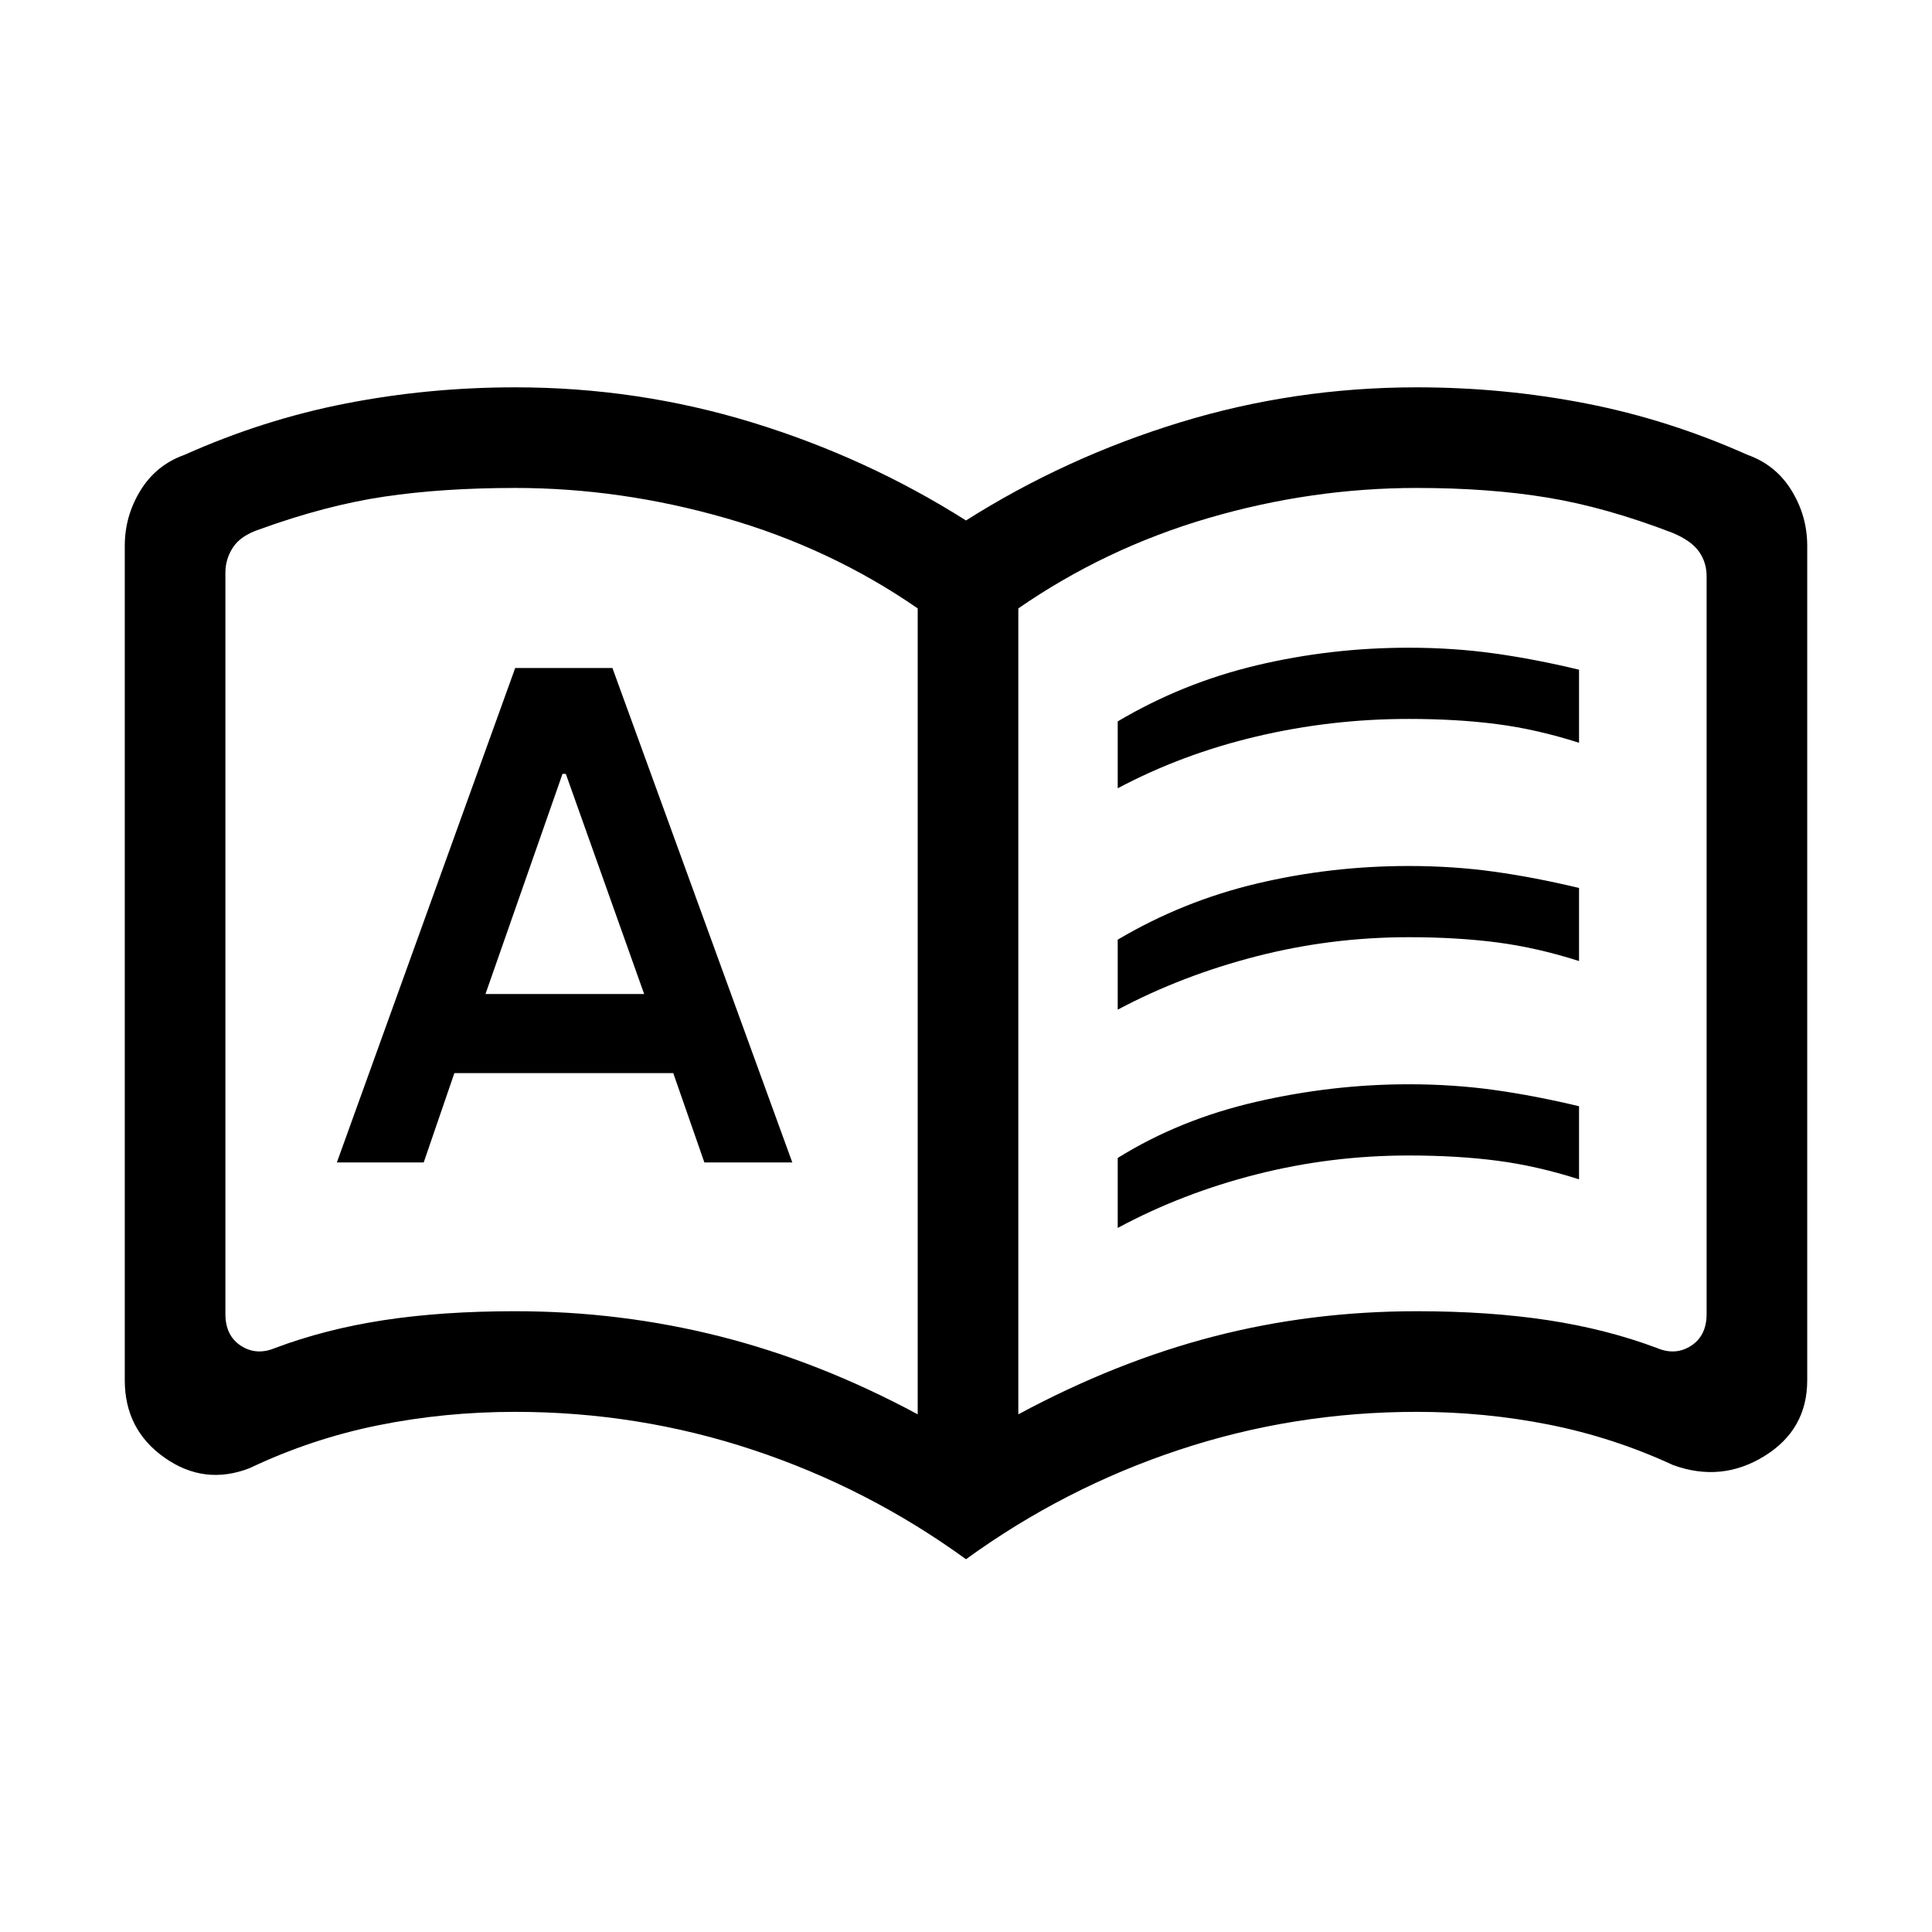 <svg xmlns="http://www.w3.org/2000/svg" height="24" viewBox="0 -960 960 960" width="24"><path d="M167.385-382.385h43.153l15.231-44.384h108.769L350-382.385h43.692l-89.384-245.692H256l-88.615 245.692Zm73.846-83.692 38.273-109.384h1.65l38.923 109.384h-78.846Zm314.154-102.231v-33.231q32.23-19.107 69.038-27.861 36.808-8.754 75.577-8.754 22.154 0 42.539 2.846 20.384 2.846 42.076 8.077v36.308q-20.923-6.692-40.807-9.269-19.885-2.577-43.808-2.577-38.769 0-75.692 8.731-36.923 8.73-68.923 25.73Zm0 218.462v-34.769q30.692-19.108 68.653-27.862Q662-421.231 700-421.231q22.154 0 42.539 2.846 20.384 2.846 42.076 8.077V-374q-20.923-6.692-40.807-9.269-19.885-2.577-43.808-2.577-38.769 0-75.692 9.385-36.923 9.384-68.923 26.615Zm0-108.462v-34.769q32.23-19.108 69.038-27.862 36.808-8.753 75.577-8.753 22.154 0 42.539 2.846 20.384 2.846 42.076 8.077v36.308q-20.923-6.693-40.807-9.27-19.885-2.577-43.808-2.577-38.769 0-75.692 9.5-36.923 9.5-68.923 26.5ZM256-308.462q52.385 0 101.885 12.539 49.5 12.538 98.115 38.692v-400.461q-43.308-29.923-95.462-44.885Q308.385-717.538 256-717.538q-36 0-65.039 4.307-29.038 4.308-62.038 16.273-9.231 3.077-13.077 8.847Q112-682.342 112-675.419v368.342q0 10.769 7.692 15.769 7.693 5 16.923 1.154 24.923-9.384 53.983-13.846 29.059-4.462 65.402-4.462Zm250 51.231q48.615-26.154 97.115-38.692 48.5-12.539 100.885-12.539 36 0 65.231 4.462 29.231 4.462 54.154 13.846 9.23 3.846 16.923-1.154 7.692-5 7.692-15.769v-366.615q0-6.923-3.846-12.308t-13.077-9.231q-33-12.692-62.038-17.5Q740-717.538 704-717.538q-52.385 0-103.538 14.961-51.154 14.962-94.462 44.885v400.461Zm-26 72.001q-48.769-35.385-105.769-54.308-57-18.923-118.231-18.923-35.231 0-68.346 6.731Q154.538-245 124-230.461q-22.469 8.692-42.235-5.231Q62-249.615 62-274.153v-414.616q0-14.847 7.807-27.539Q77.615-729 91.692-734q39.231-17.539 80.308-25.539 41.077-8 84-8 60.769 0 117.654 17.423Q430.538-732.693 480-701.385q49.462-31.308 106.346-48.731Q643.231-767.539 704-767.539q42.923 0 84 8T868.308-734q14.077 5 21.885 17.692Q898-703.616 898-688.769v414.616q0 24.538-21.304 37.692-21.303 13.154-45.311 4.461-29.769-13.769-61.731-20.115-31.962-6.346-65.654-6.346-61.231 0-118.231 18.923-57 18.923-105.769 54.308ZM284-487.385Z"/></svg>
